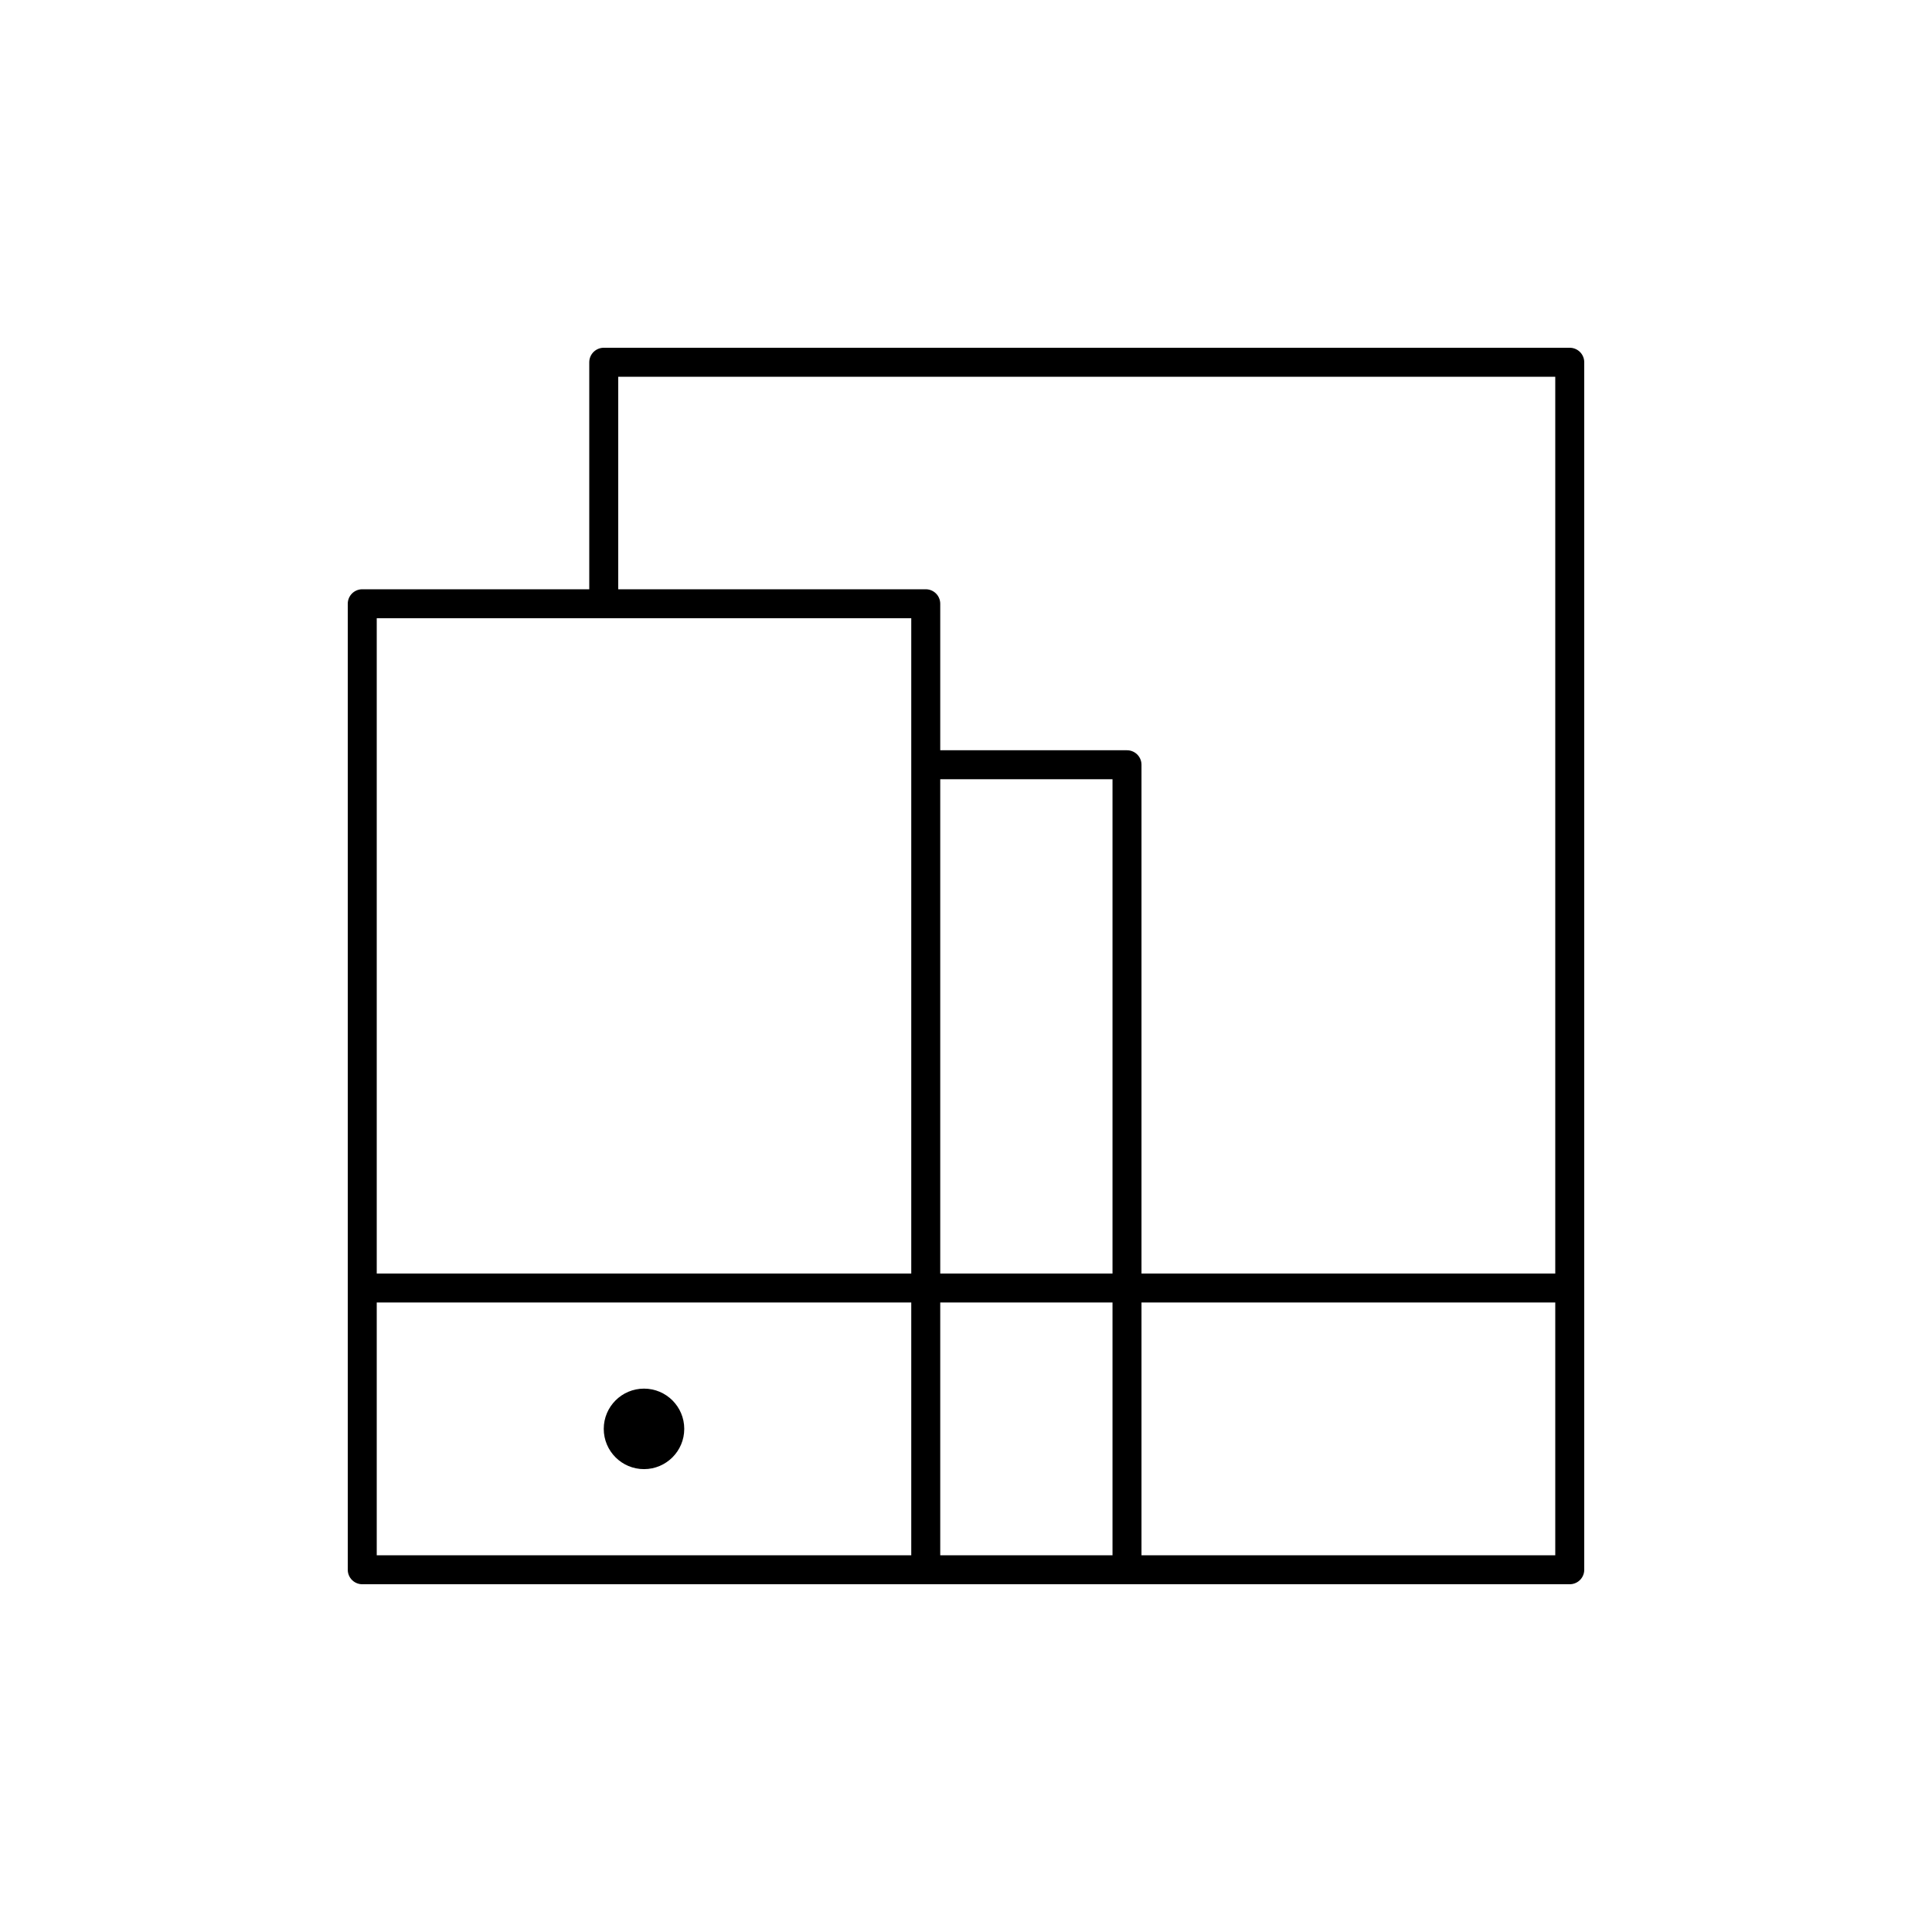 <svg xmlns="http://www.w3.org/2000/svg" xmlns:xlink="http://www.w3.org/1999/xlink" x="0" y="0" version="1.1" viewBox="0 0 48 48" xml:space="preserve" style="enable-background:new 0 0 48 48"><g id="mobile_devices"><g id="mobile_devices_1_"><circle id="XMLID_281_" cx="16" cy="35.5" r="1"/><path style="fill:none;stroke:#000;stroke-width:.72;stroke-linejoin:round;stroke-miterlimit:10" d="M23,39H9V15h14V39z M9,32h30 M28,39V19h-5 M23,39h5h11v-7.03V9H15v6"/></g></g></svg>